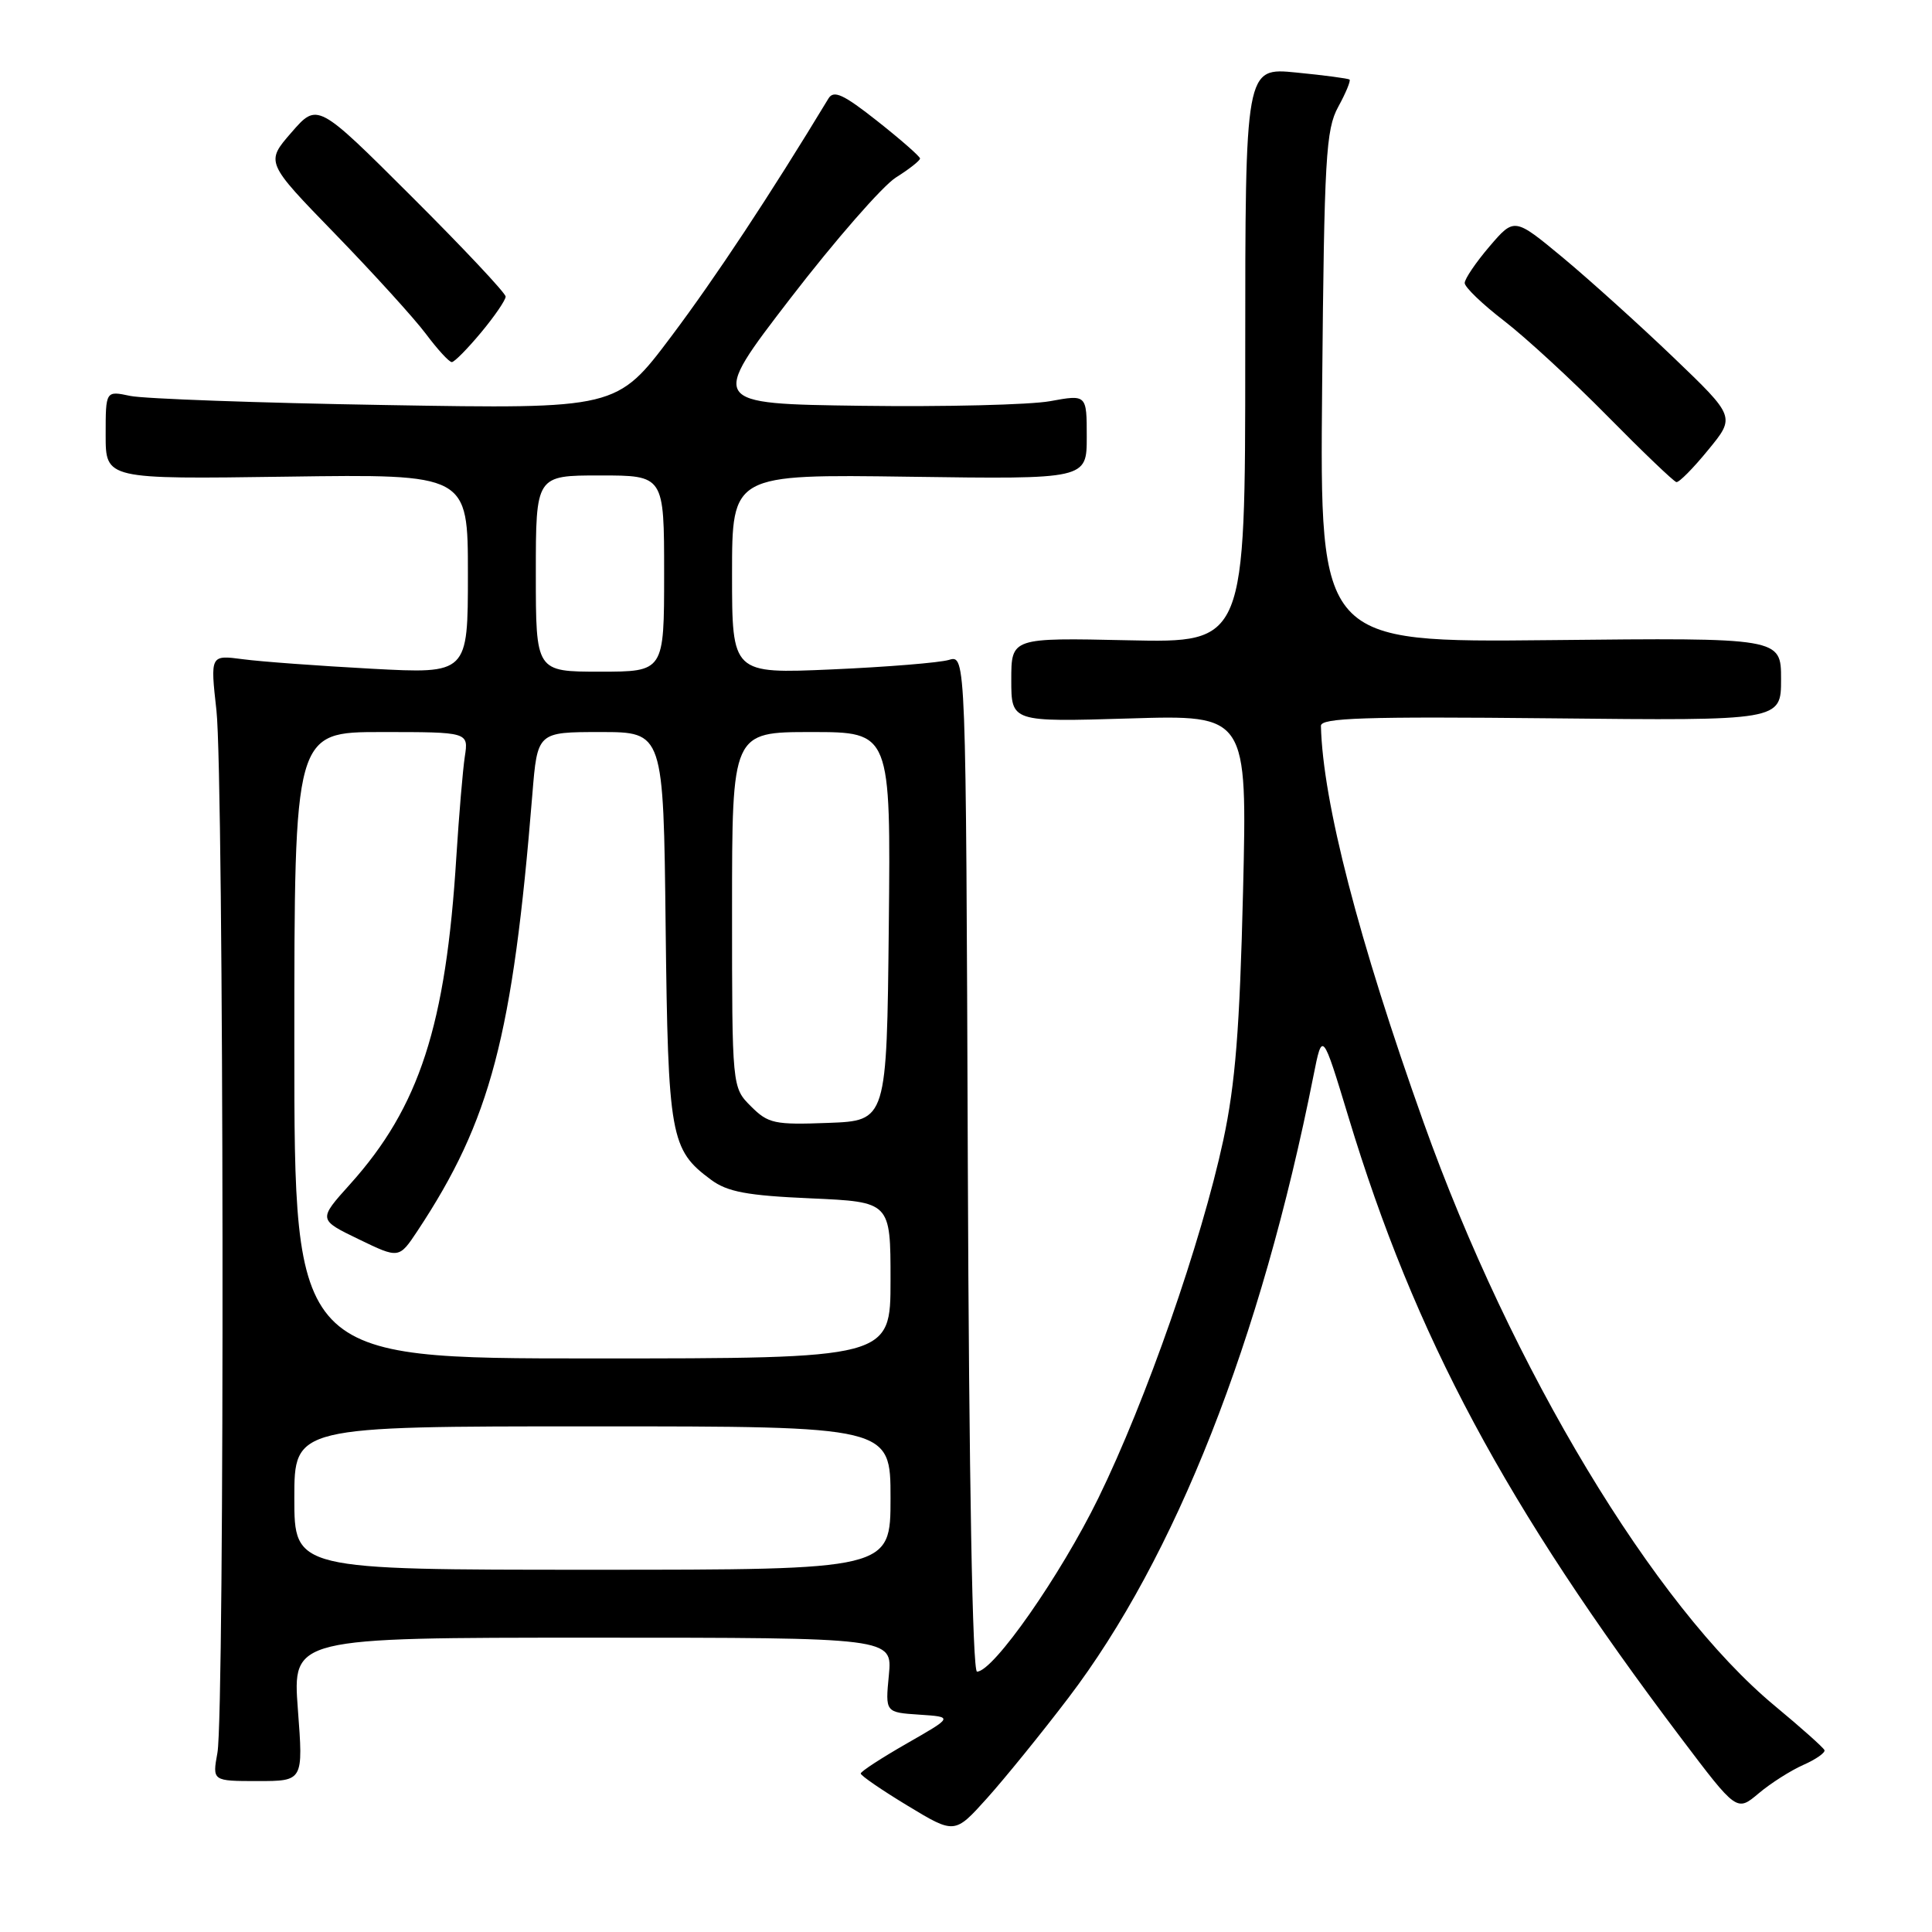 <?xml version="1.0" encoding="UTF-8" standalone="no"?>
<!DOCTYPE svg PUBLIC "-//W3C//DTD SVG 1.1//EN" "http://www.w3.org/Graphics/SVG/1.1/DTD/svg11.dtd" >
<svg xmlns="http://www.w3.org/2000/svg" xmlns:xlink="http://www.w3.org/1999/xlink" version="1.1" viewBox="0 0 256 256">
 <g >
 <path fill="currentColor"
d=" M 141.55 225.00 C 155.74 206.37 167.08 177.61 174.04 142.55 C 175.22 136.61 175.22 136.61 178.69 148.05 C 187.48 177.08 199.50 199.52 222.74 230.29 C 230.13 240.07 230.13 240.07 233.02 237.64 C 234.60 236.30 237.28 234.60 238.95 233.86 C 240.63 233.12 241.89 232.23 241.75 231.90 C 241.61 231.56 238.66 228.93 235.20 226.06 C 219.22 212.83 200.27 181.34 188.63 148.72 C 180.01 124.55 175.27 106.23 175.03 96.18 C 175.01 95.12 180.78 94.93 205.50 95.18 C 236.00 95.50 236.00 95.50 236.00 90.00 C 236.00 84.50 236.00 84.50 205.44 84.82 C 174.88 85.13 174.88 85.13 175.19 51.32 C 175.47 20.84 175.68 17.17 177.32 14.16 C 178.33 12.32 179.00 10.69 178.82 10.54 C 178.65 10.40 175.46 9.97 171.75 9.61 C 165.00 8.94 165.00 8.94 165.00 47.06 C 165.00 85.18 165.00 85.18 149.50 84.84 C 134.00 84.50 134.00 84.50 134.00 90.09 C 134.00 95.67 134.00 95.67 149.64 95.20 C 165.27 94.72 165.27 94.72 164.71 118.11 C 164.27 136.33 163.69 143.62 162.09 151.09 C 159.18 164.59 151.87 185.55 145.54 198.50 C 140.51 208.78 131.62 221.50 129.46 221.50 C 128.86 221.50 128.40 196.14 128.24 154.14 C 127.99 86.77 127.99 86.77 125.74 87.44 C 124.51 87.81 117.54 88.38 110.25 88.70 C 97.00 89.28 97.00 89.28 97.00 76.06 C 97.00 62.84 97.00 62.84 120.50 63.17 C 144.00 63.50 144.00 63.50 144.00 57.89 C 144.00 52.27 144.00 52.27 139.13 53.16 C 136.46 53.64 125.20 53.92 114.13 53.77 C 93.99 53.50 93.99 53.50 104.74 39.52 C 110.66 31.83 116.95 24.63 118.71 23.52 C 120.48 22.41 121.92 21.27 121.91 21.00 C 121.90 20.73 119.36 18.50 116.27 16.06 C 111.74 12.48 110.47 11.90 109.77 13.06 C 102.03 25.85 94.83 36.74 88.96 44.56 C 81.72 54.19 81.72 54.19 51.11 53.67 C 34.27 53.39 19.04 52.84 17.25 52.46 C 14.00 51.77 14.00 51.77 14.00 57.64 C 14.00 63.50 14.00 63.50 38.00 63.16 C 62.00 62.82 62.00 62.82 62.00 76.05 C 62.00 89.29 62.00 89.29 49.25 88.61 C 42.24 88.23 34.56 87.67 32.18 87.35 C 27.86 86.78 27.86 86.78 28.68 94.14 C 29.67 103.01 29.79 226.92 28.81 232.25 C 28.13 236.00 28.13 236.00 34.16 236.00 C 40.19 236.00 40.19 236.00 39.47 226.50 C 38.76 217.00 38.76 217.00 78.51 217.00 C 118.25 217.00 118.25 217.00 117.78 221.95 C 117.30 226.90 117.30 226.90 121.81 227.20 C 126.31 227.50 126.31 227.50 120.19 231.00 C 116.82 232.93 114.06 234.72 114.05 235.00 C 114.05 235.28 116.85 237.20 120.27 239.27 C 126.50 243.04 126.50 243.04 130.79 238.27 C 133.14 235.65 137.99 229.68 141.55 225.00 Z  M 226.35 59.61 C 229.95 55.23 229.95 55.23 221.72 47.34 C 217.20 43.01 210.61 37.07 207.08 34.13 C 200.66 28.81 200.66 28.81 197.37 32.65 C 195.56 34.77 194.08 36.95 194.08 37.50 C 194.08 38.05 196.42 40.30 199.28 42.50 C 202.14 44.70 208.31 50.38 212.99 55.13 C 217.67 59.88 221.78 63.81 222.13 63.88 C 222.48 63.95 224.38 62.03 226.35 59.61 Z  M 63.75 44.05 C 65.54 41.90 67.00 39.76 67.00 39.30 C 67.00 38.84 61.39 32.87 54.53 26.03 C 42.06 13.59 42.06 13.59 38.62 17.55 C 35.18 21.50 35.18 21.50 44.41 31.00 C 49.48 36.23 54.90 42.19 56.44 44.25 C 57.98 46.31 59.52 47.99 59.87 47.98 C 60.22 47.97 61.96 46.20 63.75 44.05 Z  M 39.00 198.50 C 39.00 189.00 39.00 189.00 78.50 189.00 C 118.00 189.00 118.00 189.00 118.00 198.50 C 118.00 208.00 118.00 208.00 78.50 208.00 C 39.00 208.00 39.00 208.00 39.00 198.50 Z  M 39.00 138.50 C 39.00 97.00 39.00 97.00 50.55 97.00 C 62.09 97.00 62.09 97.00 61.59 100.25 C 61.32 102.04 60.82 108.00 60.47 113.50 C 59.09 135.88 55.58 146.69 46.38 156.92 C 42.16 161.61 42.16 161.61 47.52 164.20 C 52.87 166.79 52.87 166.79 55.32 163.10 C 65.02 148.44 67.94 137.31 70.54 105.25 C 71.21 97.00 71.21 97.00 79.56 97.00 C 87.91 97.00 87.91 97.00 88.20 122.75 C 88.52 150.65 88.83 152.34 94.21 156.32 C 96.38 157.93 98.97 158.42 107.46 158.79 C 118.00 159.26 118.00 159.26 118.00 169.63 C 118.00 180.00 118.00 180.00 78.50 180.00 C 39.00 180.00 39.00 180.00 39.00 138.50 Z  M 99.50 146.59 C 97.00 144.09 97.00 144.09 97.00 120.55 C 97.00 97.00 97.00 97.00 107.52 97.00 C 118.03 97.00 118.03 97.00 117.77 122.75 C 117.50 148.50 117.50 148.50 109.75 148.79 C 102.61 149.06 101.79 148.88 99.50 146.59 Z  M 71.00 76.00 C 71.00 63.00 71.00 63.00 79.50 63.00 C 88.00 63.00 88.00 63.00 88.00 76.00 C 88.00 89.00 88.00 89.00 79.50 89.00 C 71.00 89.00 71.00 89.00 71.00 76.00 Z "/>
</g>
</svg>
